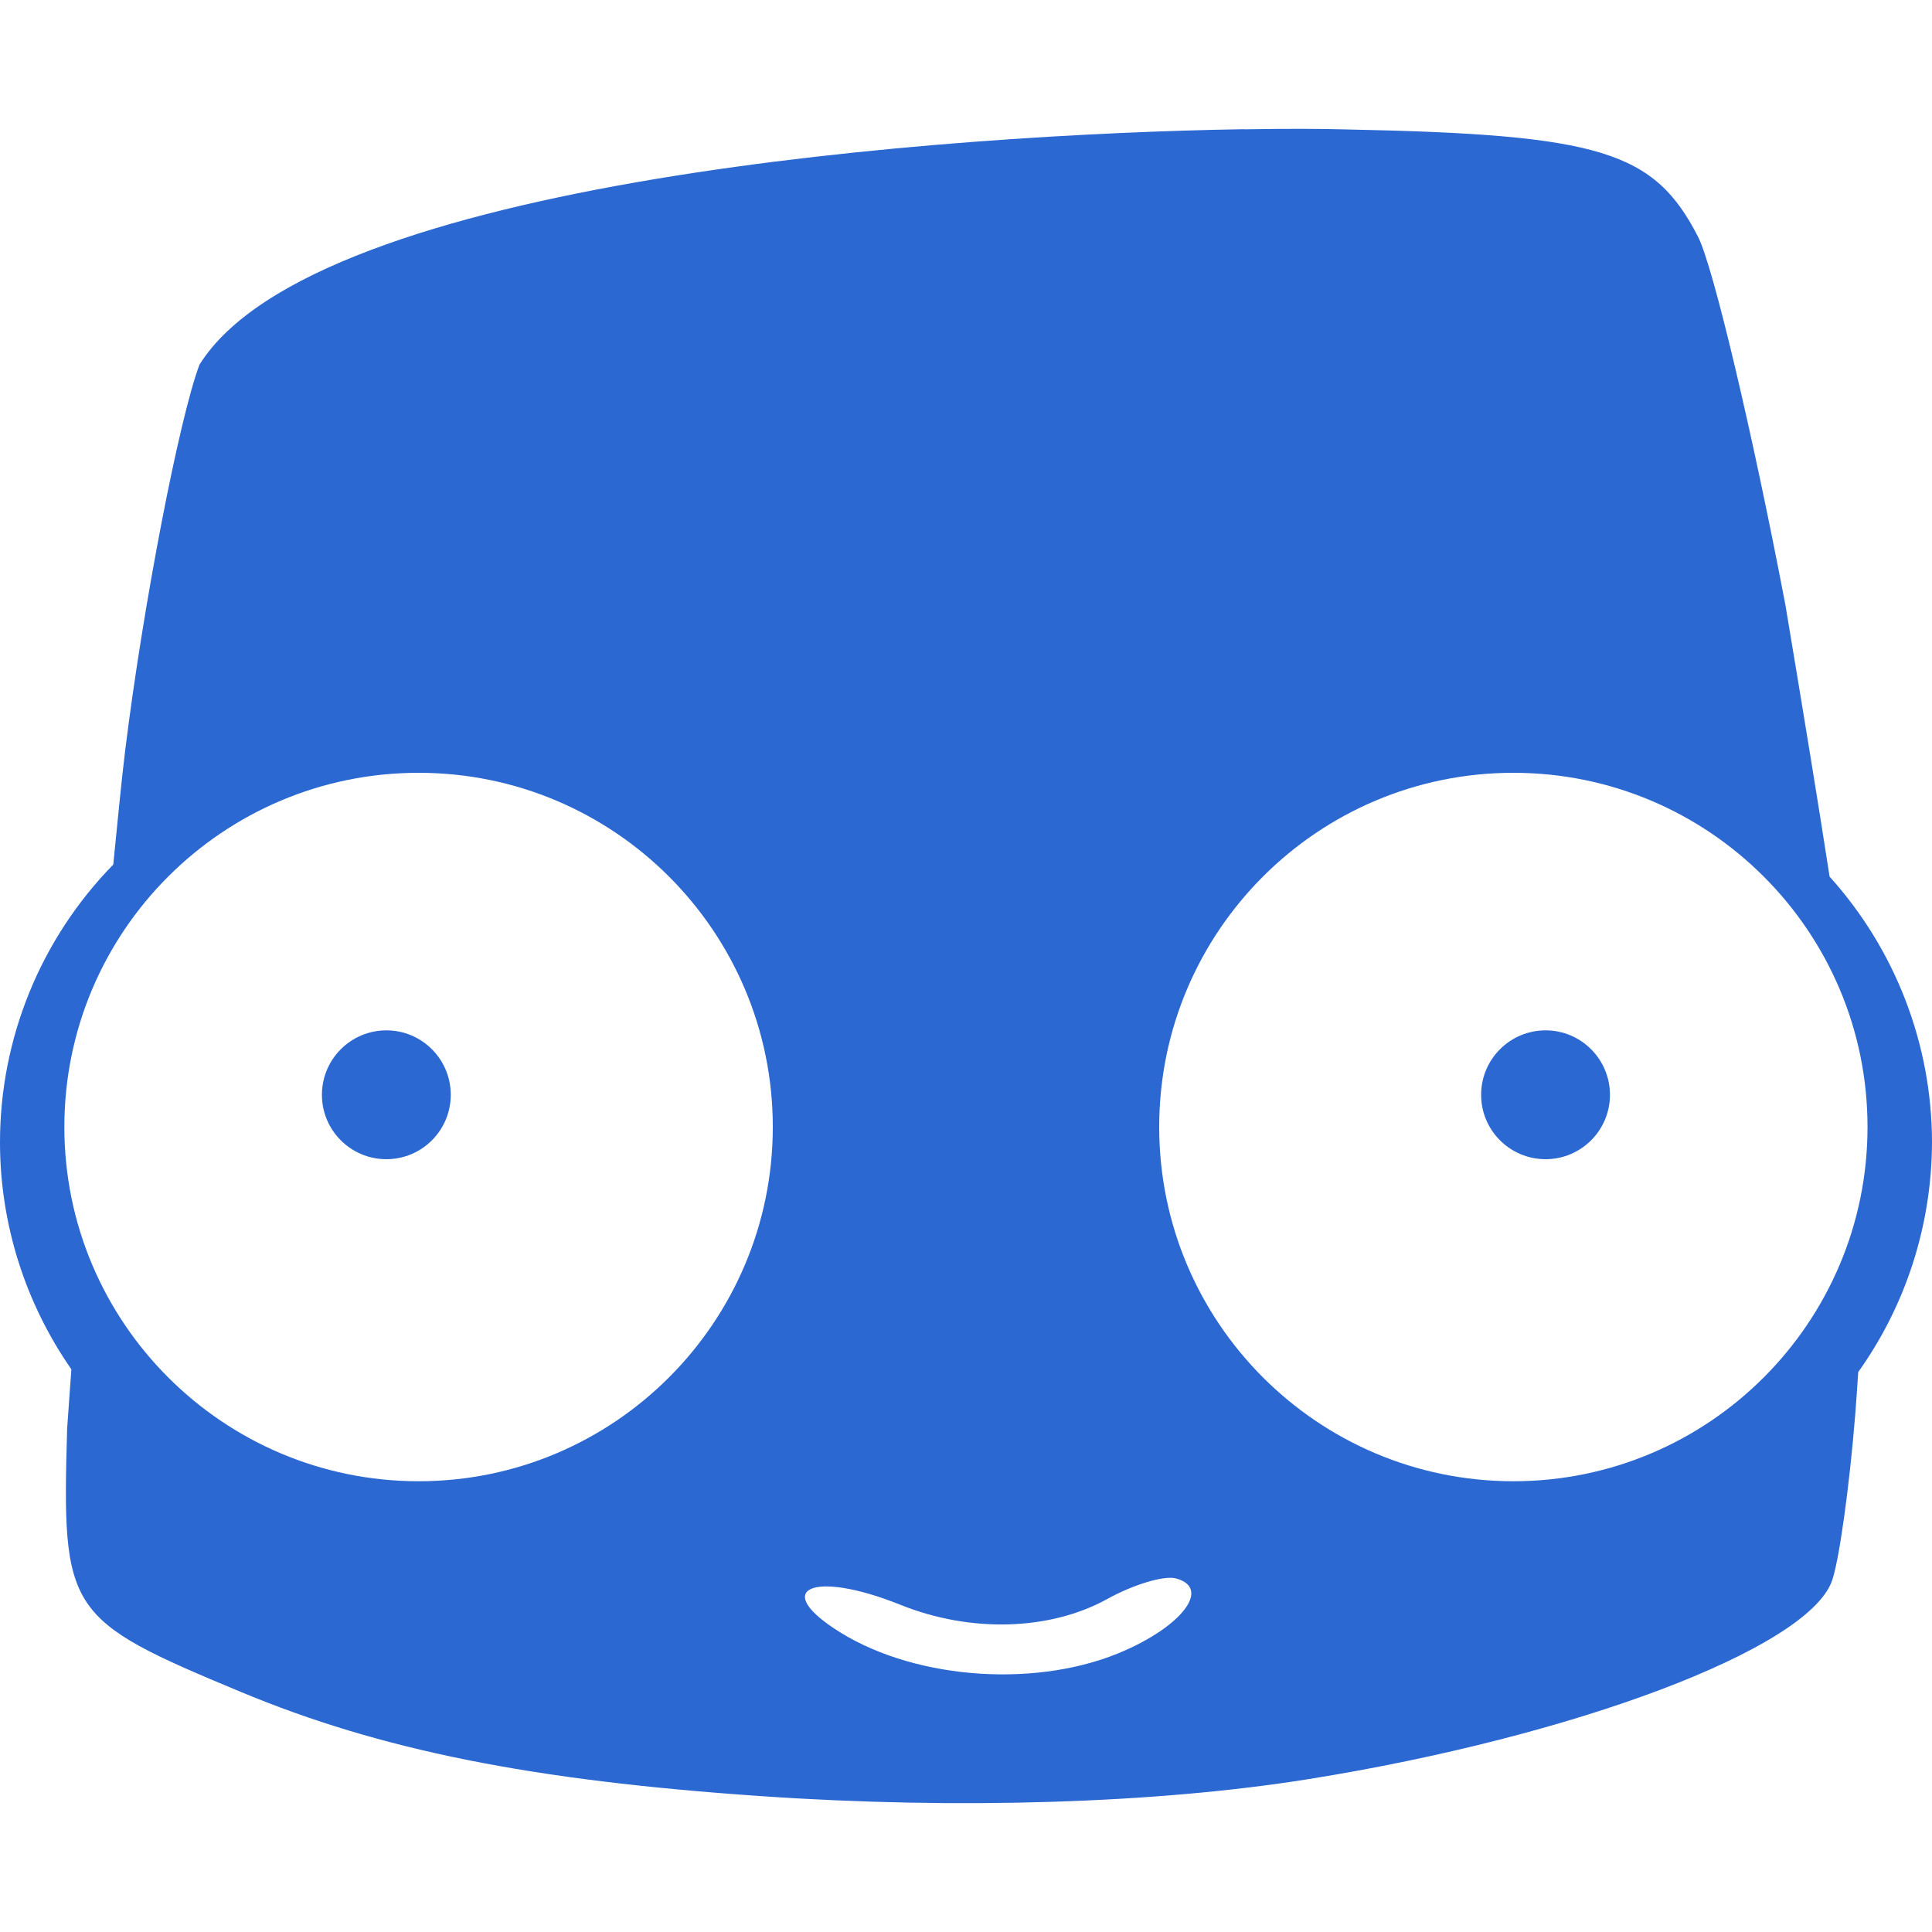 <svg xmlns="http://www.w3.org/2000/svg" width="16" height="16" version="1.1">
 <defs>
   <style id="current-color-scheme" type="text/css">
   .ColorScheme-Text { color: #2b68d1; } .ColorScheme-Highlight { color:#5294e2; }
  </style>
  <linearGradient id="arrongin" x1="0%" x2="0%" y1="0%" y2="100%">
   <stop offset="0%" style="stop-color:#dd9b44; stop-opacity:1"/>
   <stop offset="100%" style="stop-color:#ad6c16; stop-opacity:1"/>
  </linearGradient>
  <linearGradient id="aurora" x1="0%" x2="0%" y1="0%" y2="100%">
   <stop offset="0%" style="stop-color:#09D4DF; stop-opacity:1"/>
   <stop offset="100%" style="stop-color:#9269F4; stop-opacity:1"/>
  </linearGradient>
  <linearGradient id="cyberneon" x1="0%" x2="0%" y1="0%" y2="100%">
    <stop offset="0" style="stop-color:#0abdc6; stop-opacity:1"/>
    <stop offset="1" style="stop-color:#ea00d9; stop-opacity:1"/>
  </linearGradient>
  <linearGradient id="fitdance" x1="0%" x2="0%" y1="0%" y2="100%">
   <stop offset="0%" style="stop-color:#1AD6AB; stop-opacity:1"/>
   <stop offset="100%" style="stop-color:#329DB6; stop-opacity:1"/>
  </linearGradient>
  <linearGradient id="oomox" x1="0%" x2="0%" y1="0%" y2="100%">
   <stop offset="0%" style="stop-color:#efefe7; stop-opacity:1"/>
   <stop offset="100%" style="stop-color:#8f8f8b; stop-opacity:1"/>
  </linearGradient>
  <linearGradient id="rainblue" x1="0%" x2="0%" y1="0%" y2="100%">
   <stop offset="0%" style="stop-color:#00F260; stop-opacity:1"/>
   <stop offset="100%" style="stop-color:#0575E6; stop-opacity:1"/>
  </linearGradient>
  <linearGradient id="sunrise" x1="0%" x2="0%" y1="0%" y2="100%">
   <stop offset="0%" style="stop-color: #FF8501; stop-opacity:1"/>
   <stop offset="100%" style="stop-color: #FFCB01; stop-opacity:1"/>
  </linearGradient>
  <linearGradient id="telinkrin" x1="0%" x2="0%" y1="0%" y2="100%">
   <stop offset="0%" style="stop-color: #b2ced6; stop-opacity:1"/>
   <stop offset="100%" style="stop-color: #6da5b7; stop-opacity:1"/>
  </linearGradient>
  <linearGradient id="60spsycho" x1="0%" x2="0%" y1="0%" y2="100%">
   <stop offset="0%" style="stop-color: #df5940; stop-opacity:1"/>
   <stop offset="25%" style="stop-color: #d8d15f; stop-opacity:1"/>
   <stop offset="50%" style="stop-color: #e9882a; stop-opacity:1"/>
   <stop offset="100%" style="stop-color: #279362; stop-opacity:1"/>
  </linearGradient>
  <linearGradient id="90ssummer" x1="0%" x2="0%" y1="0%" y2="100%">
   <stop offset="0%" style="stop-color: #f618c7; stop-opacity:1"/>
   <stop offset="20%" style="stop-color: #94ffab; stop-opacity:1"/>
   <stop offset="50%" style="stop-color: #fbfd54; stop-opacity:1"/>
   <stop offset="100%" style="stop-color: #0f83ae; stop-opacity:1"/>
  </linearGradient>
 </defs>
 <path fill="currentColor" class="ColorScheme-Text" fill-rule="evenodd" d="M 2.666 9.067 C 2.666 8.772 2.905 8.533 3.2 8.533 C 3.494 8.533 3.733 8.772 3.733 9.067 C 3.733 9.361 3.494 9.6 3.2 9.6 C 2.905 9.6 2.666 9.361 2.666 9.067 L 2.666 9.067 Z M 12.266 9.067 C 12.266 8.772 12.505 8.533 12.8 8.533 C 13.094 8.533 13.333 8.772 13.333 9.067 C 13.333 9.361 13.094 9.6 12.8 9.6 C 12.505 9.6 12.266 9.361 12.266 9.067 L 12.266 9.067 Z M 0.533 9.333 C 0.533 7.714 1.848 6.4 3.467 6.4 C 5.085 6.4 6.4 7.714 6.4 9.333 C 6.4 10.952 5.085 12.267 3.467 12.267 C 1.848 12.267 0.533 10.952 0.533 9.333 L 0.533 9.333 L 0.533 9.333 L 0.533 9.333 L 0.533 9.333 L 0.533 9.333 Z M 9.6 9.333 C 9.6 7.714 10.914 6.4 12.533 6.4 C 14.152 6.4 15.466 7.714 15.466 9.333 C 15.466 10.952 14.152 12.267 12.533 12.267 C 10.914 12.267 9.6 10.952 9.6 9.333 L 9.6 9.333 L 9.6 9.333 L 9.6 9.333 Z M 9.322 13.666 C 9.814 13.446 10.023 13.144 9.735 13.071 C 9.638 13.047 9.385 13.123 9.172 13.241 C 8.696 13.505 8.037 13.524 7.456 13.29 C 6.727 12.997 6.376 13.158 6.959 13.519 C 7.603 13.918 8.619 13.982 9.322 13.666 L 9.322 13.666 L 9.322 13.666 Z M 10.303 1.07 C 7.87 1.109 2.613 1.482 1.652 3.02 C 1.484 3.463 1.184 5.021 1.037 6.212 C 1.003 6.487 0.971 6.837 0.938 7.16 C 0.337 7.774 0 8.599 0 9.46 C 0 10.132 0.207 10.788 0.591 11.34 C 0.585 11.433 0.556 11.831 0.556 11.831 C 0.512 13.355 0.547 13.409 1.995 14.012 C 3.152 14.494 4.404 14.745 6.307 14.875 C 7.934 14.987 9.581 14.935 10.836 14.734 C 13.042 14.381 14.957 13.658 15.169 13.099 C 15.228 12.946 15.316 12.319 15.365 11.706 C 15.375 11.582 15.381 11.477 15.389 11.363 C 15.785 10.808 15.998 10.143 16 9.46 C 15.999 8.647 15.696 7.863 15.152 7.26 C 15.056 6.639 14.94 5.932 14.786 5.01 C 14.513 3.579 14.188 2.209 14.064 1.964 C 13.7 1.251 13.254 1.114 11.152 1.072 C 10.94 1.066 10.651 1.065 10.304 1.071 L 10.303 1.07 L 10.303 1.07 L 10.303 1.07 L 10.303 1.07 L 10.303 1.07 L 10.303 1.07 Z"/>
</svg>

